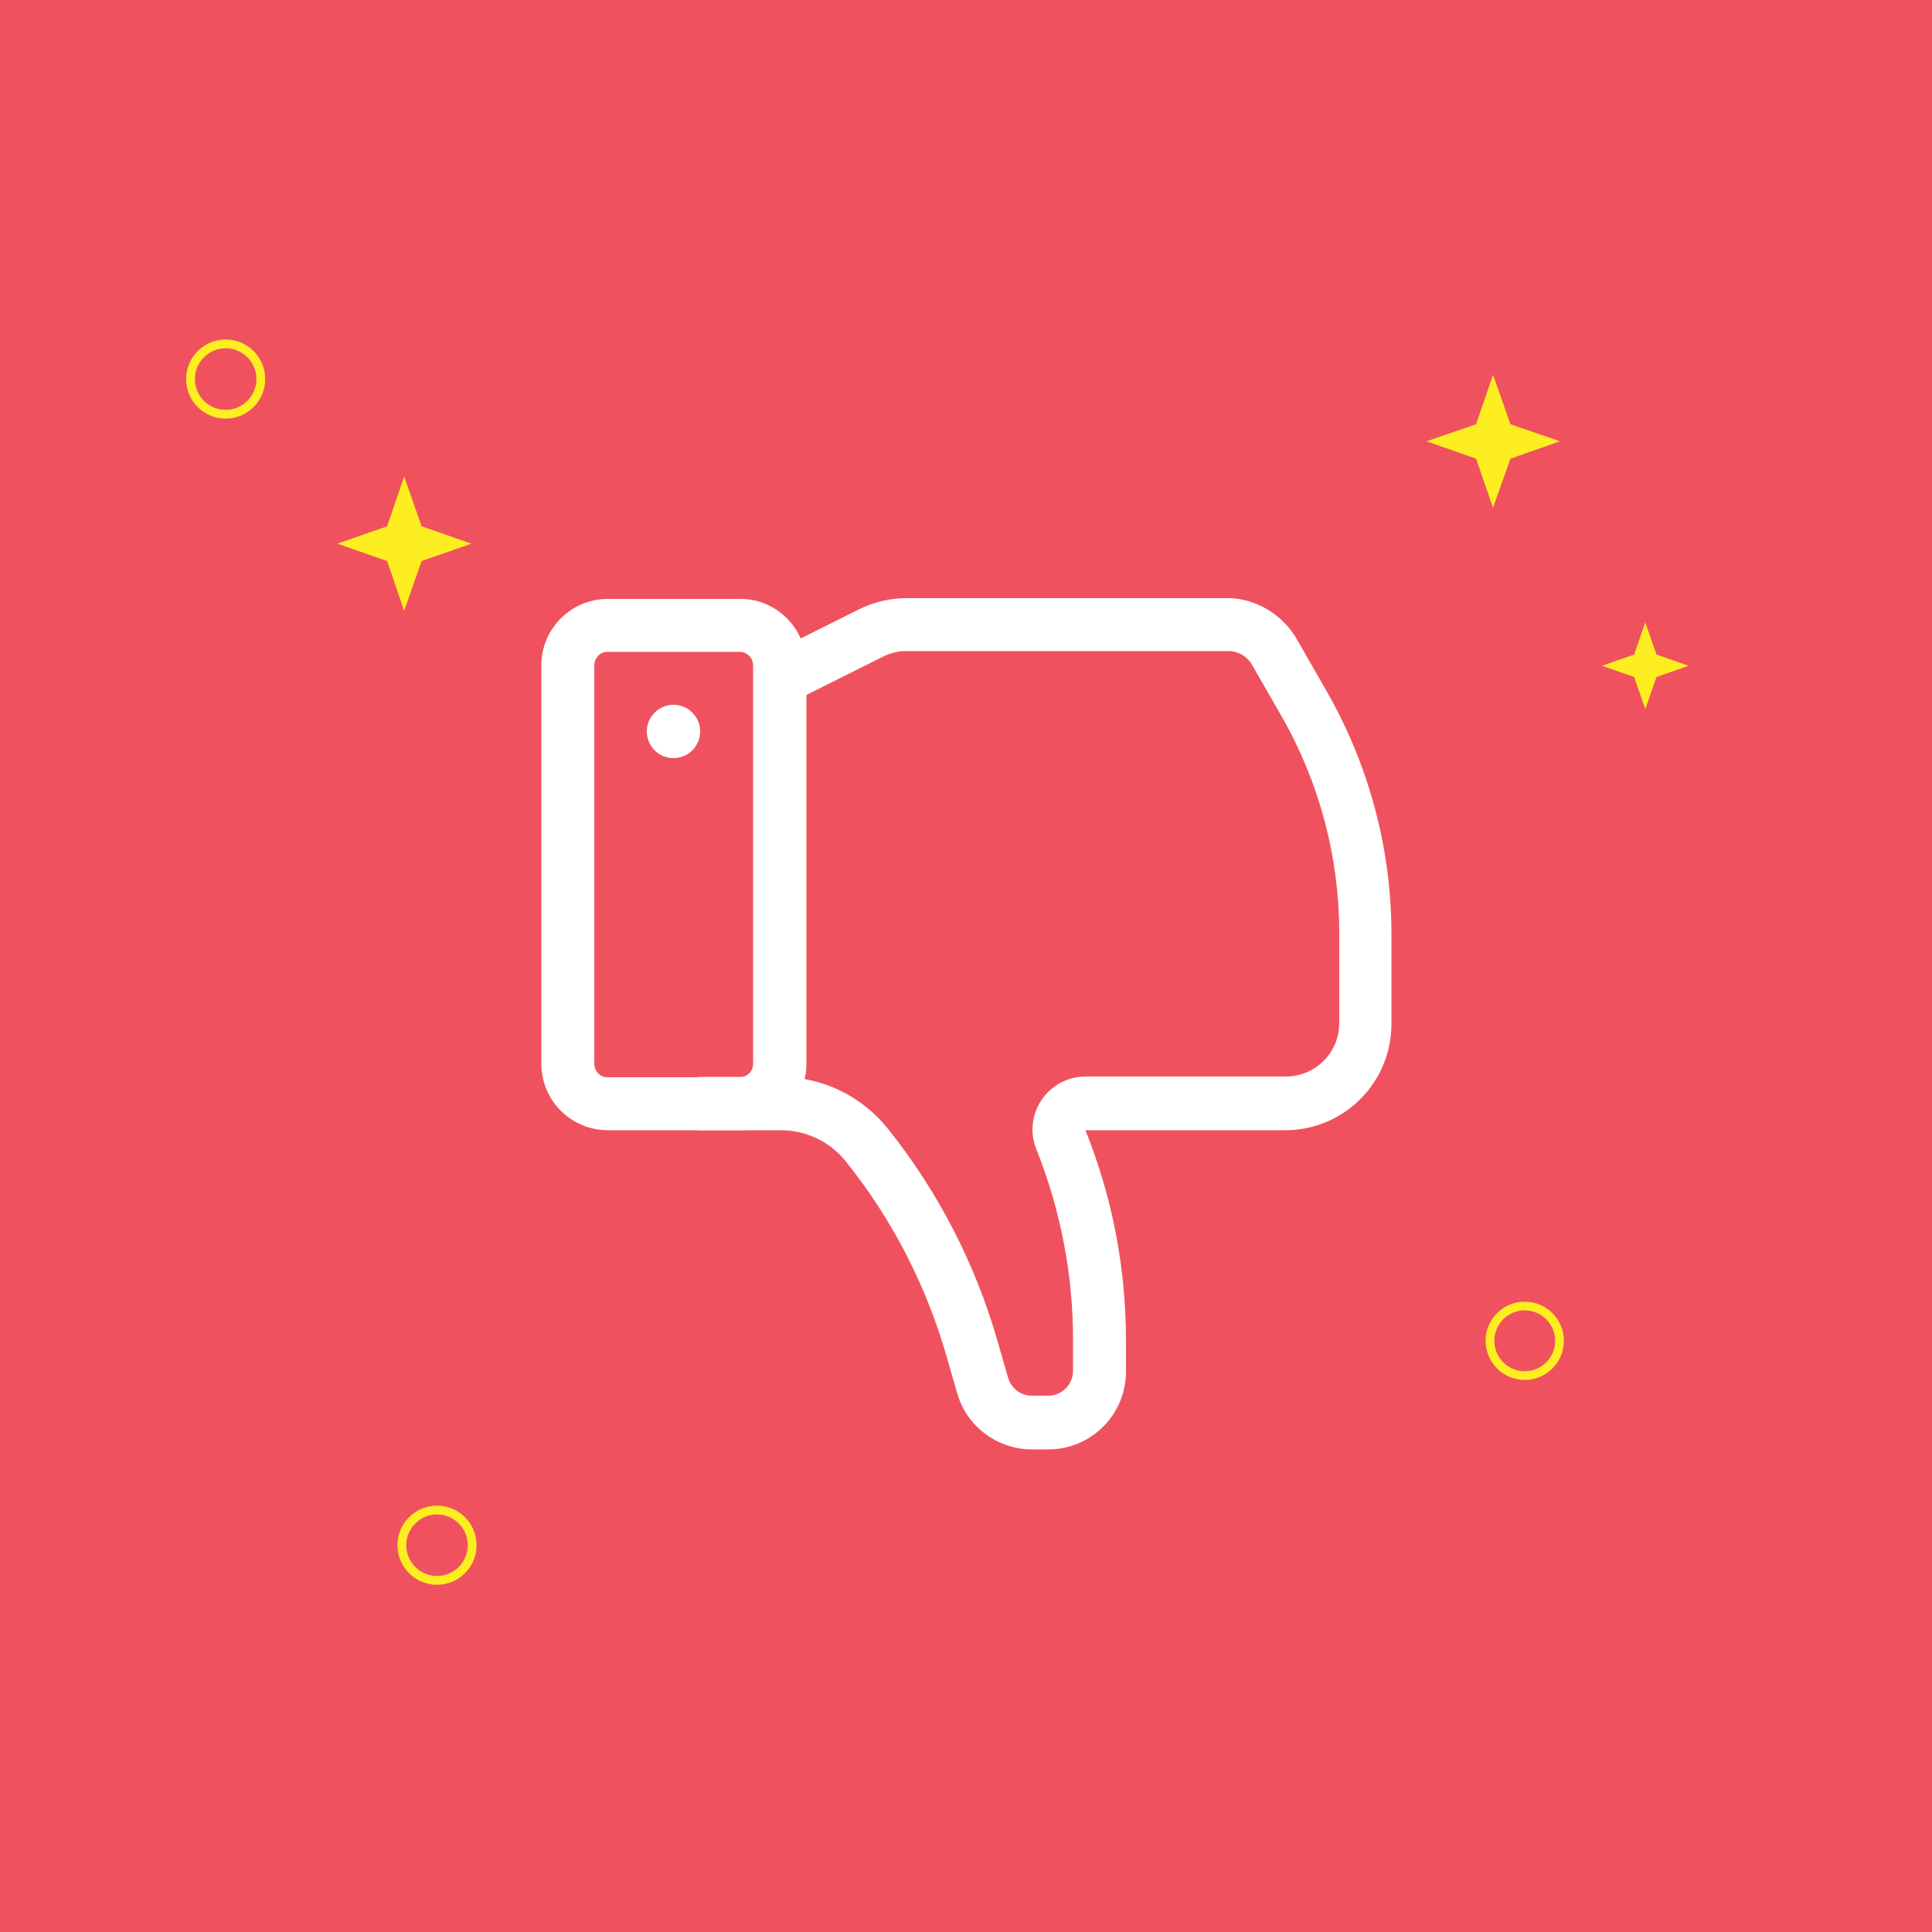 <?xml version="1.0" encoding="utf-8"?>
<!-- Generator: Adobe Illustrator 23.0.1, SVG Export Plug-In . SVG Version: 6.00 Build 0)  -->
<svg version="1.1" xmlns="http://www.w3.org/2000/svg" xmlns:xlink="http://www.w3.org/1999/xlink" x="0px" y="0px"
	 viewBox="0 0 500 500" style="enable-background:new 0 0 500 500;" xml:space="preserve">
<style type="text/css">
	.st0{fill:#29ABE2;stroke:#29ABE2;stroke-miterlimit:10;}
	.st1{fill:#A2BC53;}
	.st2{fill:#E56575;}
	.st3{fill:#F2D453;}
	.st4{fill:#B3B3B3;}
	.st5{fill:#65C4E5;stroke:#0071BC;stroke-miterlimit:10;}
	.st6{fill:#EF97AA;}
	.st7{fill:#FBB03B;}
	.st8{fill:#29ABE2;}
	.st9{fill:#44AD5C;}
	.st10{fill:#EF525E;}
	.st11{fill:#FCEE21;}
	.st12{fill:none;stroke:#FCEE21;stroke-width:2.254;stroke-miterlimit:10;}
	.st13{fill:none;stroke:#FCEE21;stroke-width:2.273;stroke-miterlimit:10;}
	.st14{fill:#29ABE2;stroke:#0071BC;stroke-miterlimit:10;}
	.st15{fill:#FFFFFF;}
	.st16{fill:none;stroke:#FFFFFF;stroke-width:2.254;stroke-miterlimit:10;}
	.st17{fill:none;stroke:#FFFFFF;stroke-width:2.273;stroke-miterlimit:10;}
	.st18{fill:#F7931E;}
	.st19{fill:#63703A;}
	.st20{fill:#50592A;}
	.st21{fill:#8C9663;}
	.st22{fill:#848964;}
	.st23{fill:#AA8465;}
	.st24{fill:#736357;}
	.st25{fill:#332823;}
	.st26{fill:#666666;}
	.st27{fill:#333333;}
	.st28{fill:#F43122;}
	.st29{fill:#C93C35;}
	.st30{fill:#F44E45;}
	.st31{fill:#E2AAB7;}
	.st32{fill:#E593A3;}
	.st33{fill:#40A4BF;}
	.st34{fill:#1A8DB5;}
	.st35{fill:#ACB5BC;}
	.st36{fill:#939BA0;}
	.st37{fill:#E8E8E8;}
	.st38{fill:#C9C7C7;}
	.st39{fill:none;stroke:#35302D;stroke-width:5;stroke-miterlimit:10;}
	.st40{fill:#ED1C24;}
	.st41{fill:#493C38;}
	.st42{fill:#F4D9BD;}
	.st43{fill:#EBA288;}
	.st44{opacity:0.4;fill:#E4847C;}
	.st45{fill:#5B5B5B;}
	.st46{fill:#303030;}
	.st47{fill:#F7F2F2;}
	.st48{fill:#AFAFAF;}
	.st49{fill:#FFDDBB;}
	.st50{fill:#FFCCAA;}
	.st51{fill:#AA663F;}
	.st52{fill:#9C4C2E;}
	.st53{fill:#EA7DB1;}
	.st54{fill:#ED5AA7;}
	.st55{fill:#F4E65D;}
	.st56{fill:#F2D34E;}
	.st57{fill:#ED1E79;}
	.st58{fill:#543D34;}
	.st59{fill:#C4A58A;}
	.st60{fill:#A67C52;}
	.st61{fill:#F15A24;}
	.st62{fill:#42210B;}
	.st63{fill:#949494;}
	.st64{fill:#E0E2E2;}
	.st65{fill:#F2715B;}
	.st66{fill:#D1D3D5;}
	.st67{fill:#E6E6E6;}
	.st68{fill:#1C8FB7;}
	.st69{fill-rule:evenodd;clip-rule:evenodd;fill:#FCEE21;}
	.st70{opacity:0.5;fill:#FFFFFF;}
	.st71{fill:none;stroke:#F7931E;stroke-width:8.278;stroke-miterlimit:10;}
	.st72{fill:#FFFFFF;stroke:#FFFFFF;stroke-width:7.468;stroke-miterlimit:10;}
	.st73{fill:#65C4E5;}
	.st74{fill:none;stroke:#29ABE2;stroke-width:2;stroke-miterlimit:10;}
	.st75{fill:none;stroke:#29ABE2;stroke-width:2;stroke-miterlimit:10;stroke-dasharray:8.571,5.357;}
	.st76{fill:none;stroke:#1D8EB5;stroke-width:2;stroke-miterlimit:10;}
	.st77{fill:none;stroke:#1D8EB5;stroke-width:2;stroke-miterlimit:10;stroke-dasharray:8.571,5.357;}
	.st78{fill-rule:evenodd;clip-rule:evenodd;fill:#FFFFFF;}
	.st79{fill:#29ABE2;stroke:#FFFFFF;stroke-width:1.2;stroke-miterlimit:10;}
	.st80{opacity:0.4;}
	.st81{fill-rule:evenodd;clip-rule:evenodd;}
	.st82{fill-rule:evenodd;clip-rule:evenodd;fill:#FFFFFF;stroke:#000000;stroke-width:3.9;stroke-miterlimit:10;}
	.st83{fill-rule:evenodd;clip-rule:evenodd;fill:none;stroke:#000000;stroke-width:1.3;stroke-miterlimit:10;}
	.st84{fill:none;}
	.st85{fill:#23170D;}
</style>
<g id="BG">
	<rect x="0" class="st10" width="500" height="500"/>
	<polygon class="st11" points="386.4,97 390.9,109.8 403.7,114.2 390.9,118.7 386.4,131.4 382,118.7 369.2,114.2 382,109.8 	"/>
	<polygon class="st11" points="104.6,123.3 109.1,136.2 122,140.7 109.1,145.2 104.6,158.1 100.2,145.2 87.3,140.7 100.2,136.2 	"/>
	<polygon class="st11" points="425.8,161.1 428.7,169.4 437,172.3 428.7,175.2 425.8,183.5 422.9,175.2 414.6,172.3 422.9,169.4 	
		"/>
	<circle class="st12" cx="394.6" cy="347" r="9"/>
	<circle class="st13" cx="58.4" cy="98.1" r="9.1"/>
	<circle class="st13" cx="113.1" cy="399.9" r="9.1"/>
</g>
<g id="Layer_1">
	<g>
		<path class="st15" d="M208.7,172.2v103.1c0,9.5-7.7,17.2-17.2,17.2h-34.2c-9.5,0-17.2-7.7-17.2-17.2V172.2
			c0-9.5,7.7-17.2,17.2-17.2h34.2C200.9,154.9,208.7,162.7,208.7,172.2z M191.4,278.8c1.9,0,3.5-1.5,3.5-3.5V172.2
			c0-1.9-1.5-3.5-3.5-3.5h-34.2c-1.9,0-3.4,1.6-3.4,3.5v103.1c0,1.9,1.5,3.5,3.4,3.5H191.4z"/>
		<path class="st15" d="M335.6,165.4l7.8,13.6c10.9,19.1,16.7,40.7,16.7,62.7V265c0,15.2-12.3,27.5-27.5,27.5l-51.7,0
			c7,17.4,10.5,35.7,10.5,54.5v8c0,11.1-9,20.1-20.1,20.1h-4.3c-8.9,0-16.9-6-19.3-14.6l-2.7-9.4c-5.3-18.4-14-35.4-26-50.4
			c-4.1-5.2-10.3-8.2-17-8.2h-20.6c-3.8,0-6.9-3.1-6.9-6.9c0-3.8,3.1-6.9,6.9-6.9h20.6c10.8,0,20.9,4.9,27.7,13.3
			c13.1,16.4,22.7,35,28.5,55.2l2.7,9.4c0.8,2.7,3.3,4.6,6.1,4.6h4.3c3.5,0,6.4-2.9,6.4-6.4v-8c0-17-3.2-33.6-9.5-49.4
			c-1.7-4.2-1.2-9,1.4-12.8c2.6-3.8,6.8-6,11.4-6h51.8c7.6,0,13.8-6.2,13.8-13.8v-23.3c0-19.6-5.1-38.9-14.8-55.9l-7.8-13.6
			c-1.3-2.2-3.6-3.5-6.1-3.5h-83.4c-2.1,0-4.2,0.5-6.1,1.5l-23.2,11.6c-3.4,1.7-7.5,0.3-9.2-3.1c-1.7-3.4-0.3-7.5,3.1-9.2l23.2-11.6
			c3.8-1.9,8-2.9,12.3-2.9h83.4C325,154.9,331.9,159,335.6,165.4z"/>
		<circle class="st15" cx="174.3" cy="189.3" r="6.9"/>
	</g>
</g>
</svg>
